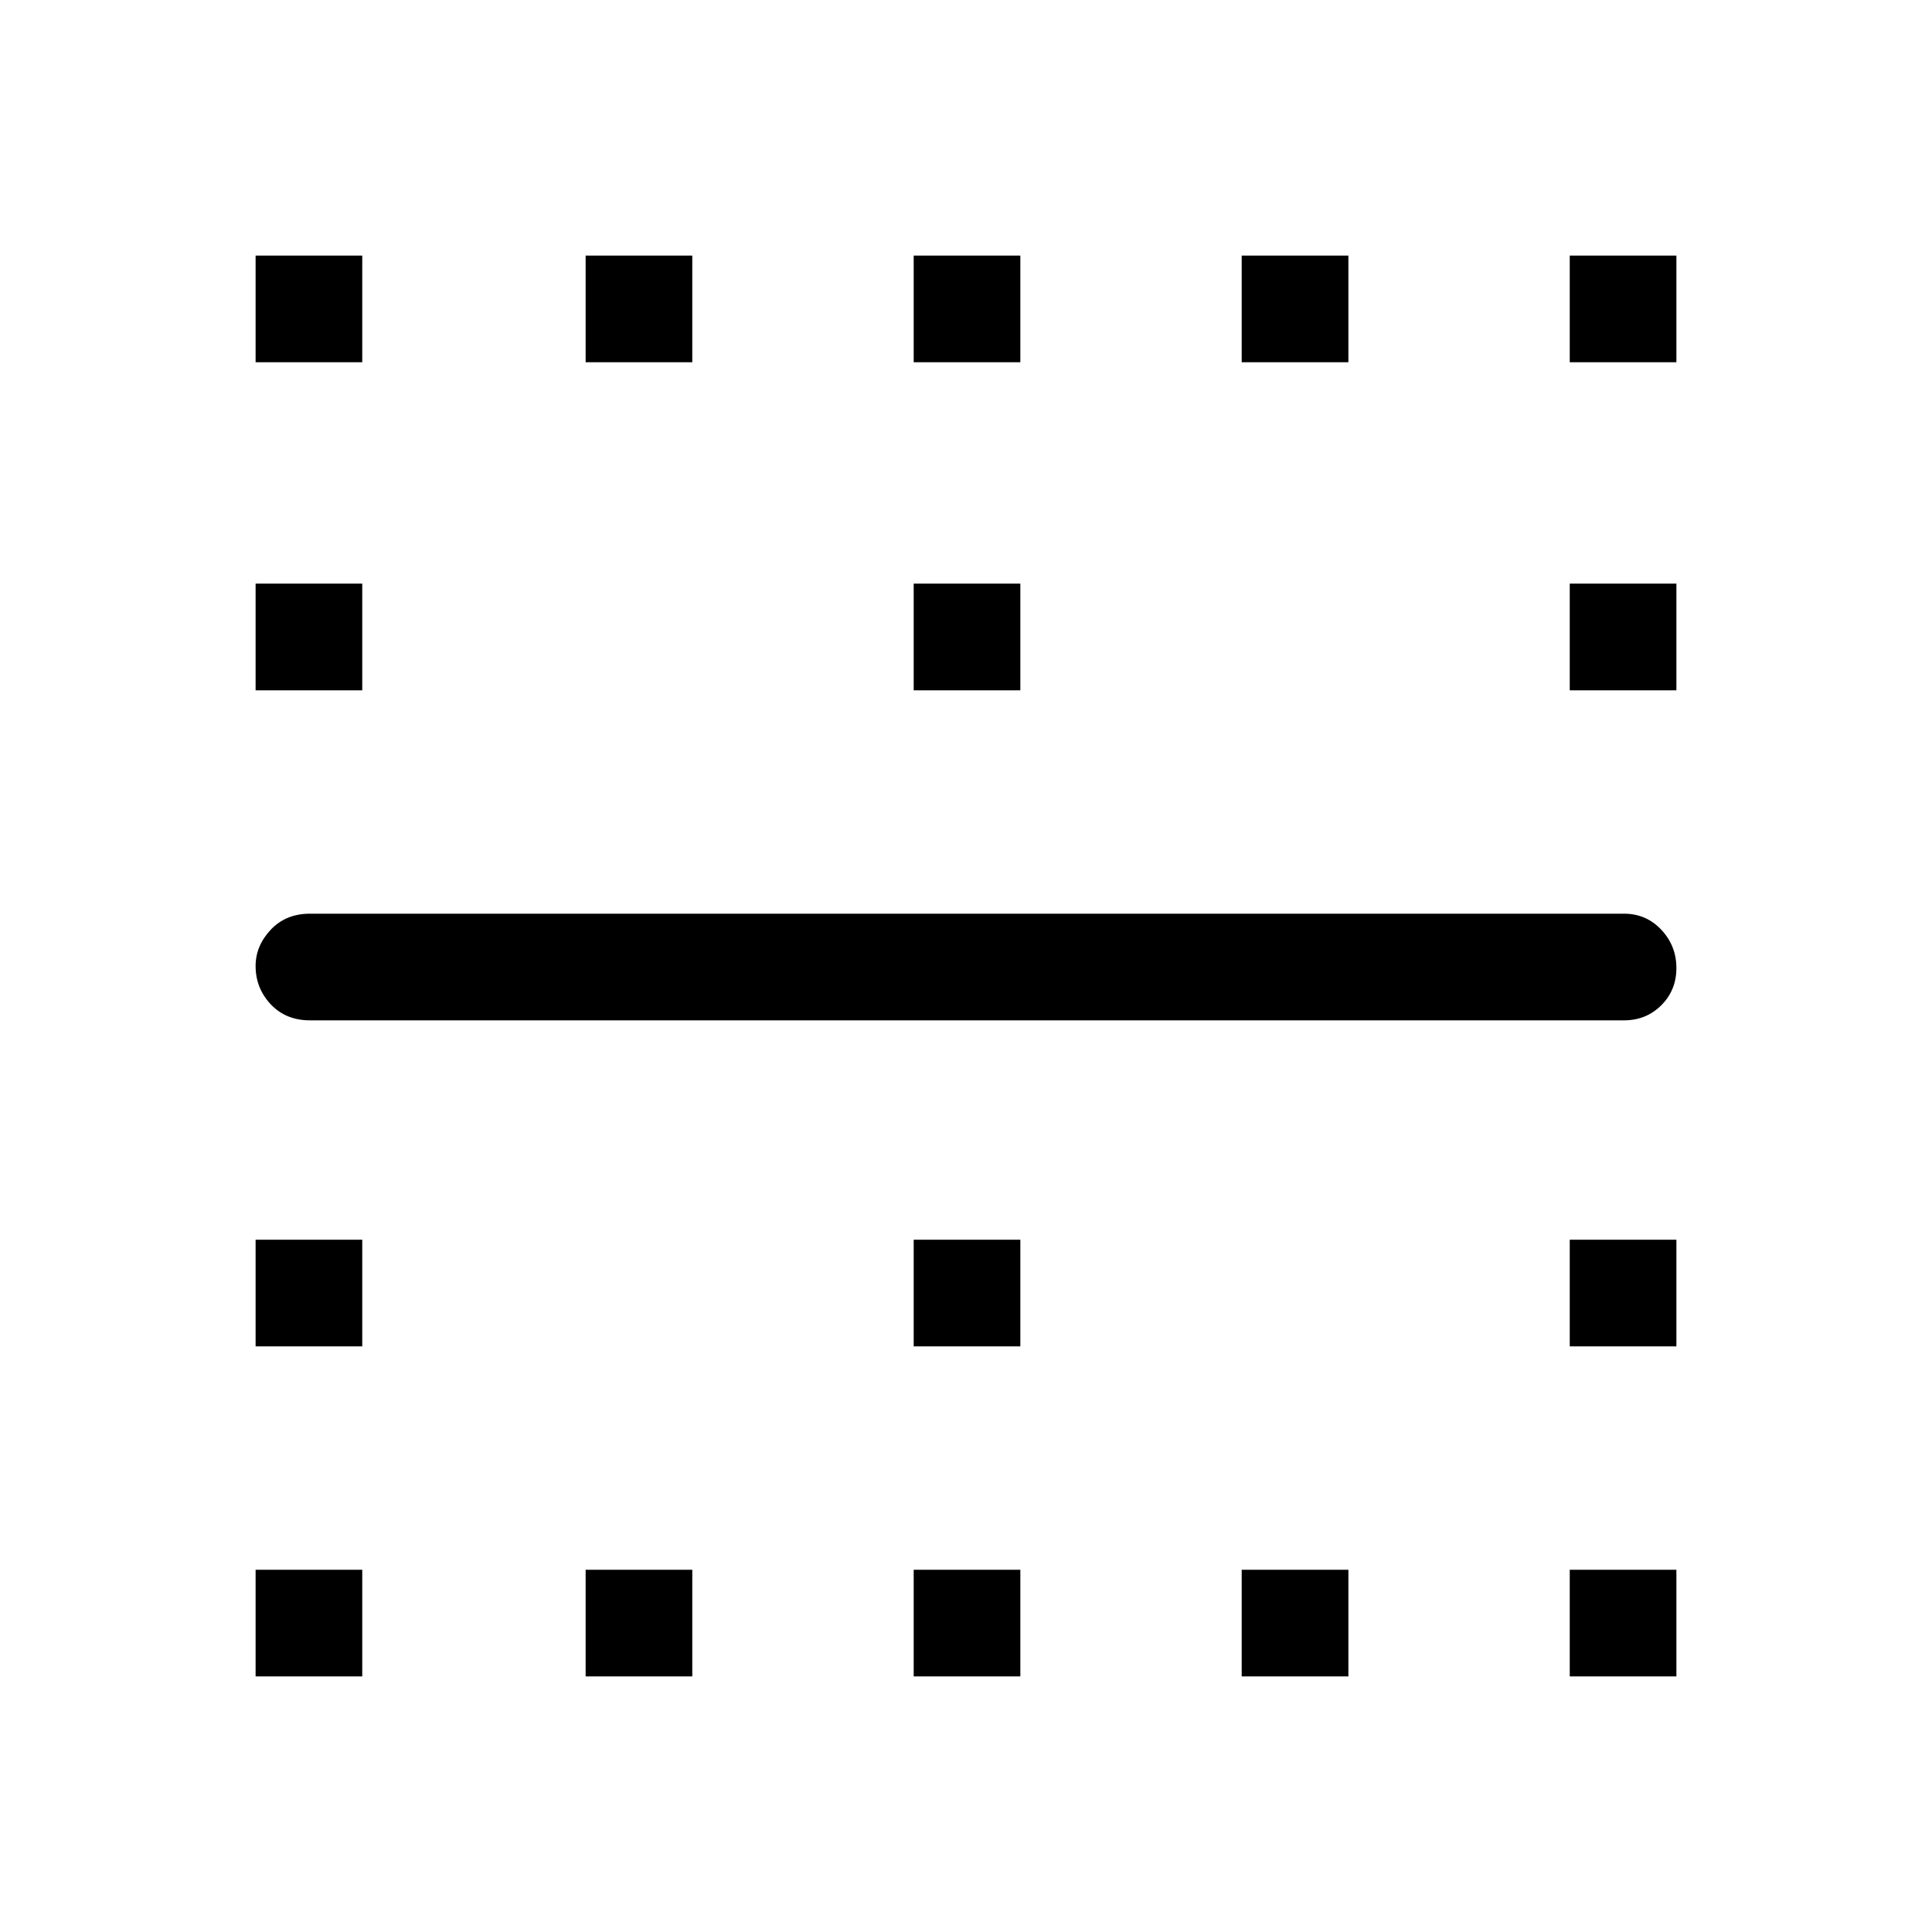 <svg xmlns="http://www.w3.org/2000/svg" height="40" width="40"><path d="M5.292 7.5V5.292H7.5V7.5Zm6.833 0V5.292h2.208V7.5Zm6.792 0V5.292h2.208V7.5Zm6.791 0V5.292h2.209V7.5Zm6.792 0V5.292h2.208V7.5ZM5.292 14.292v-2.209H7.5v2.209Zm13.625 0v-2.209h2.208v2.209Zm13.583 0v-2.209h2.208v2.209Zm1.125 6.833H6.417q-.5 0-.813-.333-.312-.334-.312-.792 0-.417.312-.75.313-.333.813-.333h27.208q.458 0 .771.333.312.333.312.792 0 .458-.312.77-.313.313-.771.313Zm-28.333 6.75v-2.208H7.5v2.208Zm13.625 0v-2.208h2.208v2.208Zm13.583 0v-2.208h2.208v2.208ZM5.292 34.708V32.5H7.5v2.208Zm6.833 0V32.5h2.208v2.208Zm6.792 0V32.5h2.208v2.208Zm6.791 0V32.5h2.209v2.208Zm6.792 0V32.5h2.208v2.208Z"/></svg>